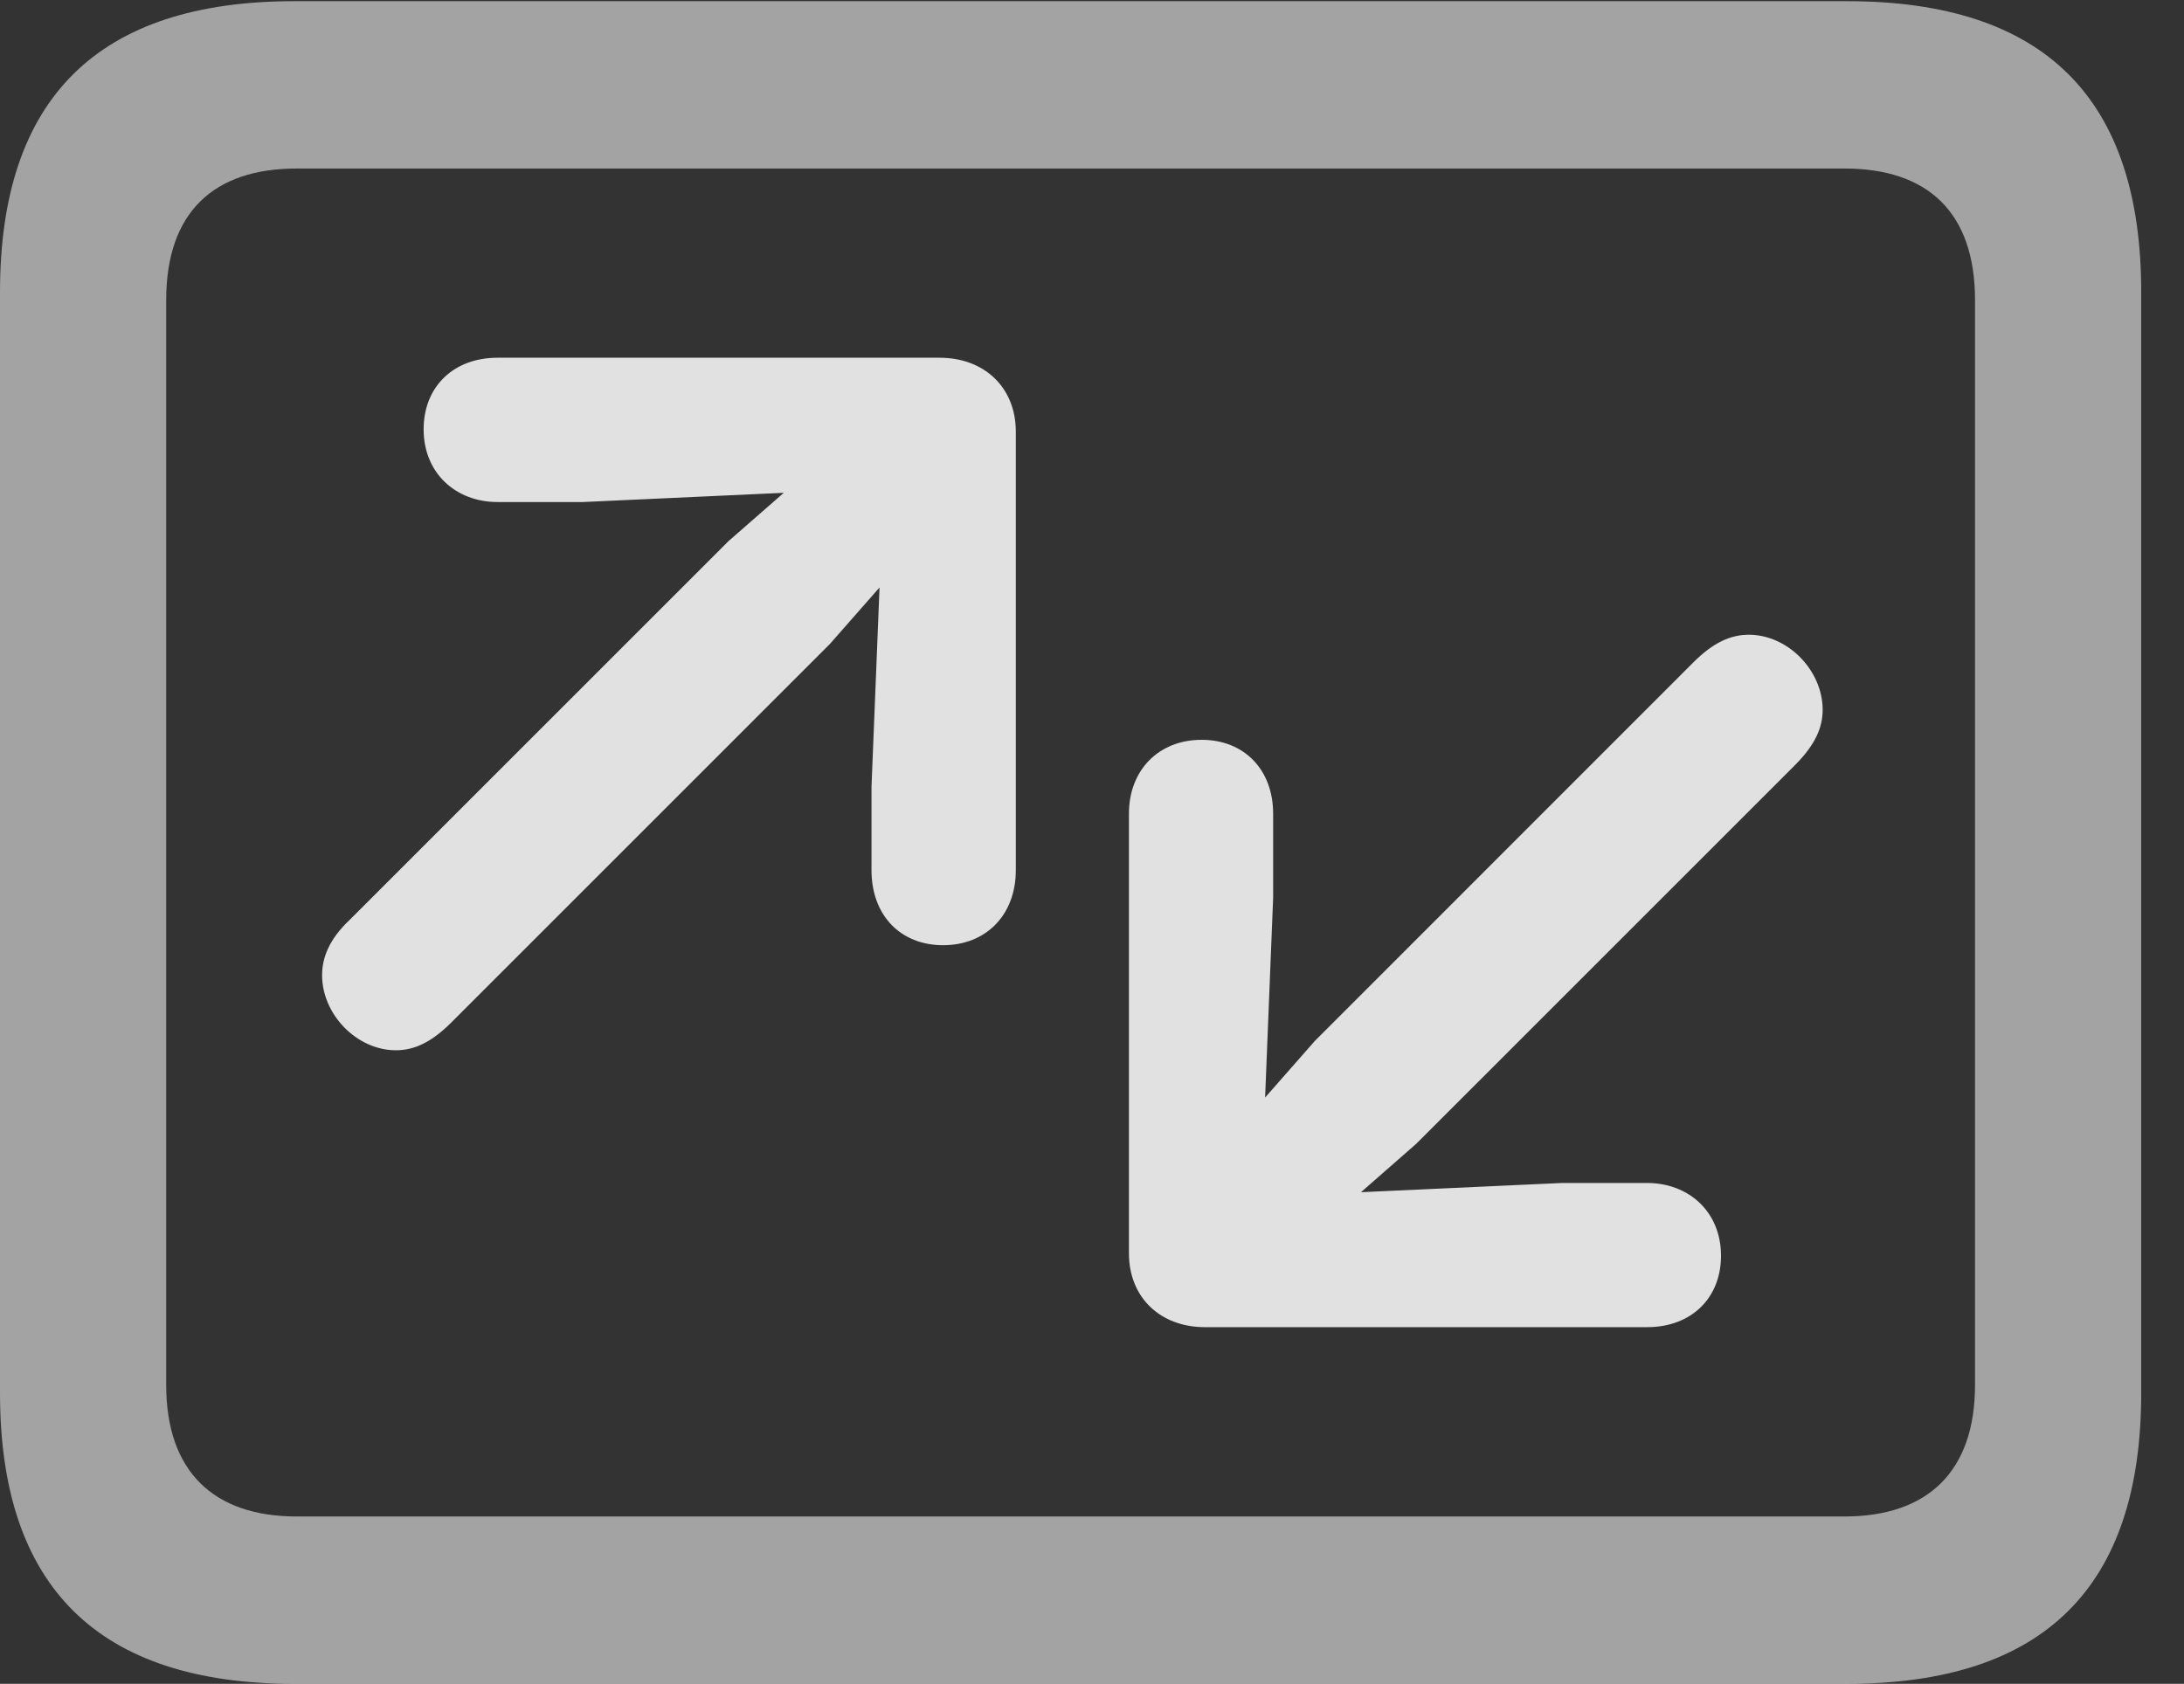 <?xml version="1.0" encoding="UTF-8"?>
<!--Generator: Apple Native CoreSVG 232.5-->
<!DOCTYPE svg
PUBLIC "-//W3C//DTD SVG 1.1//EN"
       "http://www.w3.org/Graphics/SVG/1.1/DTD/svg11.dtd">
<svg version="1.1" xmlns="http://www.w3.org/2000/svg" xmlns:xlink="http://www.w3.org/1999/xlink" width="18.477" height="14.248">
 <rect width="100%" height="100%" fill="#333333" stroke="none"/>
 <g>
  <rect height="14.248" opacity="0" width="18.477" x="0" y="0"/>
  <path d="M2.49 14.248L15.625 14.248C17.295 14.248 18.115 13.428 18.115 11.787L18.115 2.471C18.115 0.83 17.295 0.01 15.625 0.01L2.49 0.01C0.83 0.01 0 0.83 0 2.471L0 11.787C0 13.428 0.83 14.248 2.49 14.248ZM2.51 12.832C1.807 12.832 1.406 12.451 1.406 11.719L1.406 2.539C1.406 1.797 1.807 1.426 2.51 1.426L15.605 1.426C16.309 1.426 16.709 1.797 16.709 2.539L16.709 11.719C16.709 12.451 16.309 12.832 15.605 12.832Z" fill="#ffffff" fill-opacity="0.55"/>
  <path d="M2.725 8.252C2.725 8.584 3.018 8.887 3.35 8.887C3.506 8.887 3.652 8.818 3.818 8.652L7.021 5.449L7.441 4.971L7.373 6.66L7.373 7.363C7.373 7.744 7.617 7.998 7.979 7.998C8.34 7.998 8.594 7.744 8.594 7.363L8.594 3.652C8.594 3.281 8.33 3.027 7.949 3.027L4.209 3.027C3.838 3.027 3.584 3.271 3.584 3.633C3.584 4.004 3.857 4.248 4.209 4.248L4.932 4.248L6.631 4.17L6.162 4.58L2.959 7.783C2.783 7.949 2.725 8.105 2.725 8.252ZM15.42 6.006C15.42 5.674 15.127 5.371 14.795 5.371C14.639 5.371 14.492 5.439 14.326 5.605L11.123 8.809L10.703 9.287L10.771 7.598L10.771 6.885C10.771 6.514 10.527 6.26 10.166 6.26C9.805 6.26 9.551 6.514 9.551 6.885L9.551 10.605C9.551 10.977 9.814 11.23 10.195 11.23L13.935 11.23C14.307 11.23 14.56 10.986 14.56 10.625C14.56 10.254 14.287 10.01 13.935 10.01L13.213 10.01L11.514 10.088L11.982 9.678L15.185 6.475C15.361 6.299 15.42 6.152 15.42 6.006Z" fill="#ffffff" fill-opacity="0.85"/>
 </g>
</svg>

